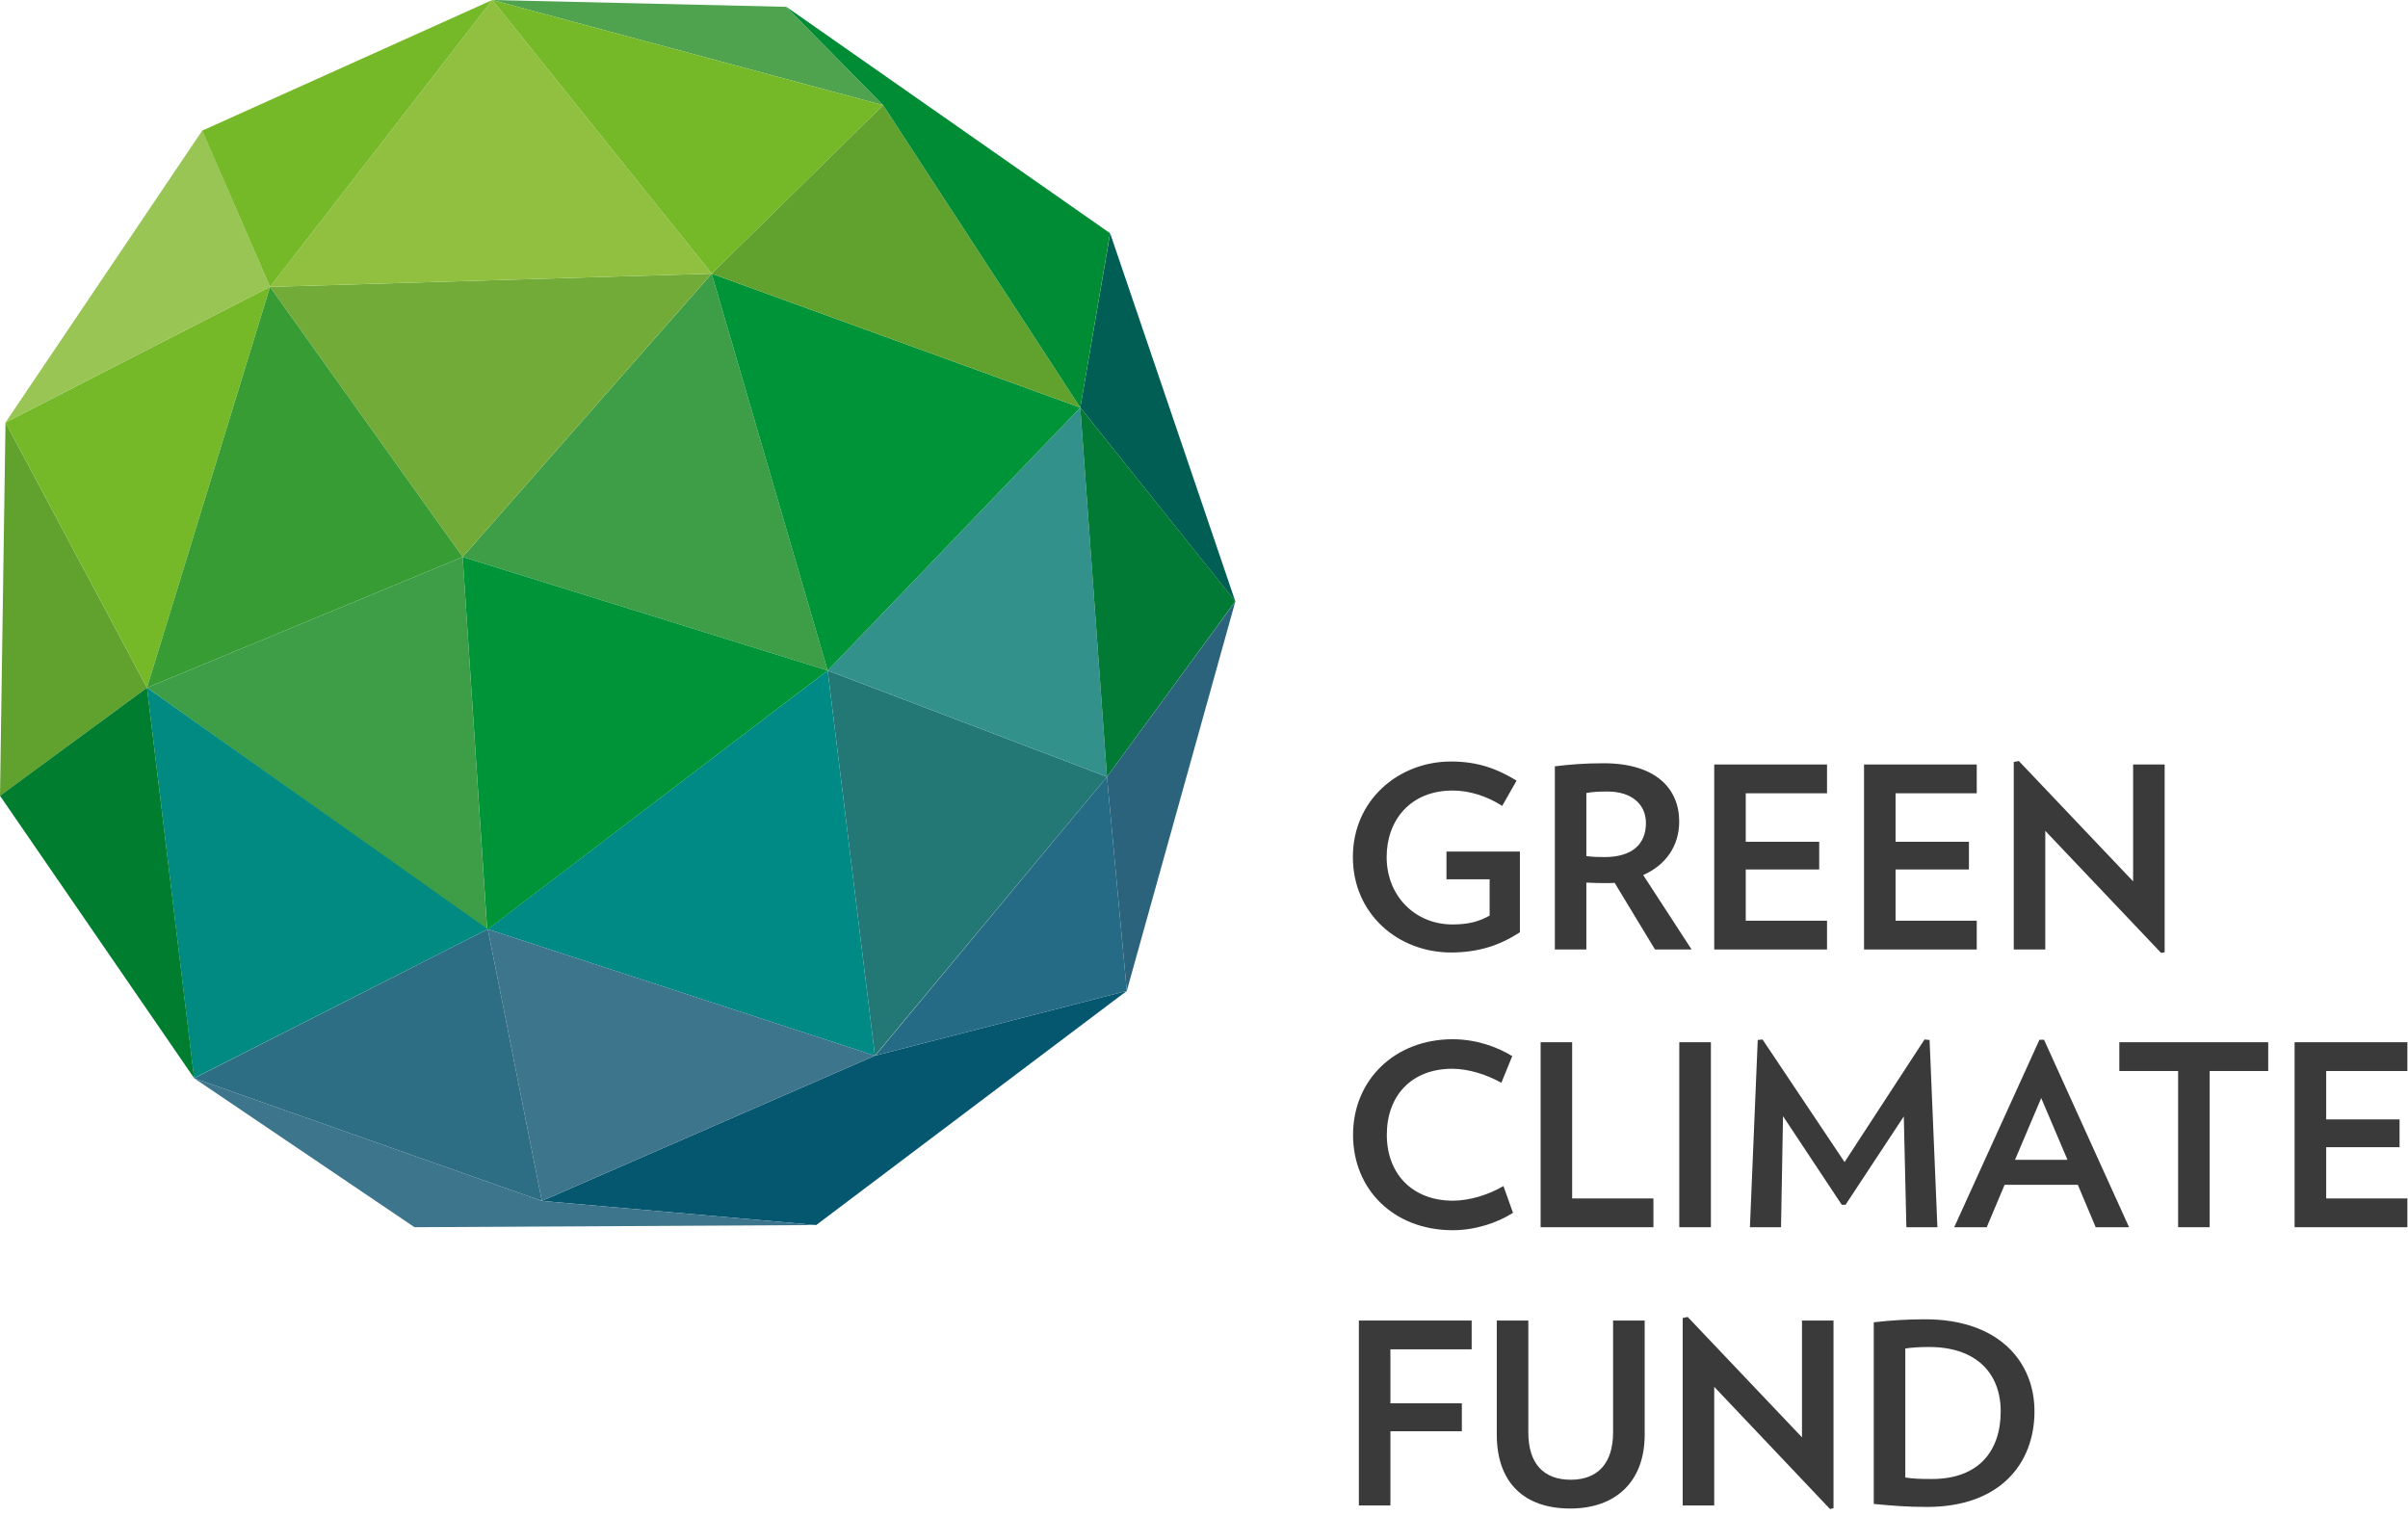 <svg width="340" height="214" viewBox="0 0 340 214" fill="none" xmlns="http://www.w3.org/2000/svg">
<g clip-path="url(#clip0_595_1812)">
<path d="M20.755 97.109L65.327 78.646L68.78 131.287L20.755 97.109Z" fill="#3D9E47"/>
<path d="M116.864 94.677L156.303 109.688L123.535 149.068L116.864 94.677Z" fill="#237875"/>
<path d="M68.874 131.204L27.402 152.24L20.755 97.109L68.874 131.204Z" fill="#008A82"/>
<path d="M159.099 139.919L123.535 149.068L76.508 169.575L115.243 172.981L159.099 139.919Z" fill="#055770"/>
<path d="M68.874 131.204L123.535 149.068L116.864 94.677L68.874 131.204Z" fill="#008A85"/>
<path d="M116.864 94.677L65.327 78.646L100.492 38.642L116.864 94.677Z" fill="#3D9E47"/>
<path d="M38.126 40.51L65.327 78.646L100.491 38.642L38.149 40.51H38.126Z" fill="#73AB38"/>
<path d="M0.777 59.654L20.755 97.109L0.001 112.377L0.777 59.654Z" fill="#61A12E"/>
<path d="M0.777 59.654L20.755 97.109L38.126 40.498L0.777 59.654Z" fill="#75B828"/>
<path d="M28.577 18.406L38.126 40.51L0.777 59.654L28.577 18.406Z" fill="#99C554"/>
<path d="M65.327 78.646L38.126 40.51L20.755 97.109L65.327 78.646Z" fill="#389C35"/>
<path d="M0.001 112.365L20.755 97.109L27.414 152.24L0.001 112.365Z" fill="#007D2E"/>
<path d="M38.126 40.51L69.508 0.001L100.491 38.642L38.126 40.51Z" fill="#91BF3F"/>
<path d="M38.126 40.51L69.508 0.001L28.565 18.441L38.126 40.51Z" fill="#75B828"/>
<path d="M68.792 131.287L65.327 78.646L116.864 94.677L68.792 131.287Z" fill="#009438"/>
<path d="M123.535 149.068L68.874 131.204L76.508 169.575L123.535 149.068Z" fill="#3D758C"/>
<path d="M27.414 152.251L76.508 169.575L115.243 172.981L58.526 173.287L27.414 152.251Z" fill="#3D758C"/>
<path d="M116.864 94.677L156.303 109.688L152.533 57.552L116.864 94.677Z" fill="#33918C"/>
<path d="M152.533 57.552L156.75 32.946L174.426 84.929L152.533 57.552Z" fill="#005E54"/>
<path d="M124.698 14.847L111.027 0.964L69.508 0.001L124.698 14.847Z" fill="#4FA34F"/>
<path d="M100.492 38.642L69.508 0.001L124.698 14.847L100.492 38.642Z" fill="#75B828"/>
<path d="M100.491 38.642L116.864 94.677L152.533 57.552L100.491 38.642Z" fill="#009438"/>
<path d="M100.491 38.642L124.698 14.847L152.533 57.552L100.491 38.642Z" fill="#61A12E"/>
<path d="M111.027 0.964L124.698 14.847L152.533 57.552L156.738 32.934L111.027 0.964Z" fill="#008C35"/>
<path d="M27.414 152.251L68.874 131.204L76.508 169.575L27.414 152.251Z" fill="#2E6E85"/>
<path d="M123.582 149.057L159.099 139.919L156.304 109.688L123.582 149.057Z" fill="#266B85"/>
<path d="M156.303 109.688L174.426 84.906L152.533 57.552L156.303 109.688Z" fill="#007A35"/>
<path d="M174.426 84.929L159.099 139.919L156.303 109.688L174.426 84.929Z" fill="#2B637D"/>
<path d="M214.605 120.246V131.639C211.822 133.459 208.792 134.493 204.869 134.493C197.434 134.493 191.021 129.079 191.021 121.021C191.021 112.906 197.54 107.527 204.869 107.527C208.721 107.527 211.469 108.595 214.136 110.228L212.104 113.798C210.001 112.436 207.511 111.626 205.092 111.626C199.137 111.626 195.79 115.83 195.79 121.021C195.79 126.589 199.889 130.535 205.057 130.535C207.3 130.535 208.792 130.147 210.33 129.29V124.157H204.235V120.246H214.605Z" fill="#3A3A3A"/>
<path d="M233.679 134.07L227.983 124.662C227.513 124.698 227.09 124.698 226.597 124.698C225.739 124.698 224.847 124.662 223.989 124.627V134.07H219.538V108.208C221.605 107.949 223.778 107.773 226.409 107.773C233.82 107.773 237.097 111.379 237.097 116.006C237.097 119.389 235.253 122.137 232.011 123.558L238.847 134.07H233.679ZM226.984 111.766C225.916 111.766 224.882 111.802 223.989 111.978V120.881C224.812 120.998 225.704 121.021 226.55 121.021C230.437 121.021 232.399 119.213 232.399 116.218C232.399 113.587 230.402 111.766 226.984 111.766" fill="#3A3A3A"/>
<path d="M242.042 134.07V107.949H257.968V112.013H246.493V118.86H256.864V122.771H246.493V130.006H257.968V134.07H242.042Z" fill="#3A3A3A"/>
<path d="M263.194 134.07V107.949H279.109V112.013H267.646V118.86H278.005V122.771H267.646V130.006H279.109V134.07H263.194Z" fill="#3A3A3A"/>
<path d="M305.147 134.563L288.787 117.322V134.07H284.335V107.597L285.052 107.456L301.189 124.451V107.949H305.641V134.458L305.147 134.563Z" fill="#3A3A3A"/>
<path d="M205.115 173.709C196.847 173.709 191.045 168.013 191.045 160.238C191.045 152.51 196.917 146.743 205.115 146.743C208.357 146.743 211.317 147.777 213.525 149.127L211.986 152.897C209.919 151.735 207.359 150.912 205.045 150.912C199.302 150.912 195.813 154.718 195.813 160.238C195.813 165.735 199.407 169.54 205.151 169.54C207.464 169.54 210.177 168.718 212.28 167.473L213.63 171.255C211.458 172.641 208.357 173.709 205.115 173.709Z" fill="#3A3A3A"/>
<path d="M217.53 173.287V147.166H221.981V169.223H233.456V173.287H217.53Z" fill="#3A3A3A"/>
<path d="M237.109 147.166H241.572V173.287H237.109V147.166Z" fill="#3A3A3A"/>
<path d="M269.173 173.287L268.809 157.642L260.587 170.115H260.047L251.755 157.607L251.473 173.287H247.081L248.185 146.849L248.866 146.778L260.446 164.09L271.733 146.778L272.45 146.849L273.554 173.287H269.173Z" fill="#3A3A3A"/>
<path d="M295.904 173.287L293.379 167.297H283.043L280.518 173.287H275.926L287.964 146.813H288.61L300.614 173.287H295.904ZM288.211 155.047L284.511 163.773H291.922L288.211 155.047Z" fill="#3A3A3A"/>
<path d="M311.995 151.23V173.287H307.543V151.23H299.24V147.166H320.263V151.23H311.995Z" fill="#3A3A3A"/>
<path d="M323.986 173.287V147.166H339.913V151.23H328.449V158.065H338.808V161.988H328.449V169.223H339.913V173.287H323.986Z" fill="#3A3A3A"/>
<path d="M196.319 190.528V198.151H206.407V202.097H196.319V212.574H191.867V186.464H207.793V190.528H196.319Z" fill="#3A3A3A"/>
<path d="M221.711 213.008C215.193 213.008 211.34 209.332 211.34 202.567V186.464H215.792V202.25C215.792 206.736 218.011 208.944 221.782 208.944C225.528 208.944 227.76 206.701 227.76 202.25V186.464H232.223V202.567C232.223 209.226 228.124 213.008 221.711 213.008" fill="#3A3A3A"/>
<path d="M258.391 213.079L242.042 195.825V212.574H237.59V186.112L238.295 185.959L254.433 202.954V186.464H258.884V212.961L258.391 213.079Z" fill="#3A3A3A"/>
<path d="M272.085 212.785C269.243 212.785 267.211 212.609 264.568 212.362V186.711C267.105 186.429 269.243 186.288 271.838 186.288C282.174 186.288 287.26 192.231 287.26 199.29C287.26 206.631 282.421 212.785 272.085 212.785ZM272.379 190.199C271.087 190.199 269.948 190.27 269.02 190.411V208.627C270.124 208.803 271.052 208.839 272.767 208.839C279.461 208.839 282.491 204.81 282.491 199.29C282.491 193.875 279.003 190.199 272.379 190.199" fill="#3A3A3A"/>
</g>
<defs>
<clipPath id="clip0_595_1812">
<rect width="340" height="214" fill="white"/>
</clipPath>
</defs>
</svg>
